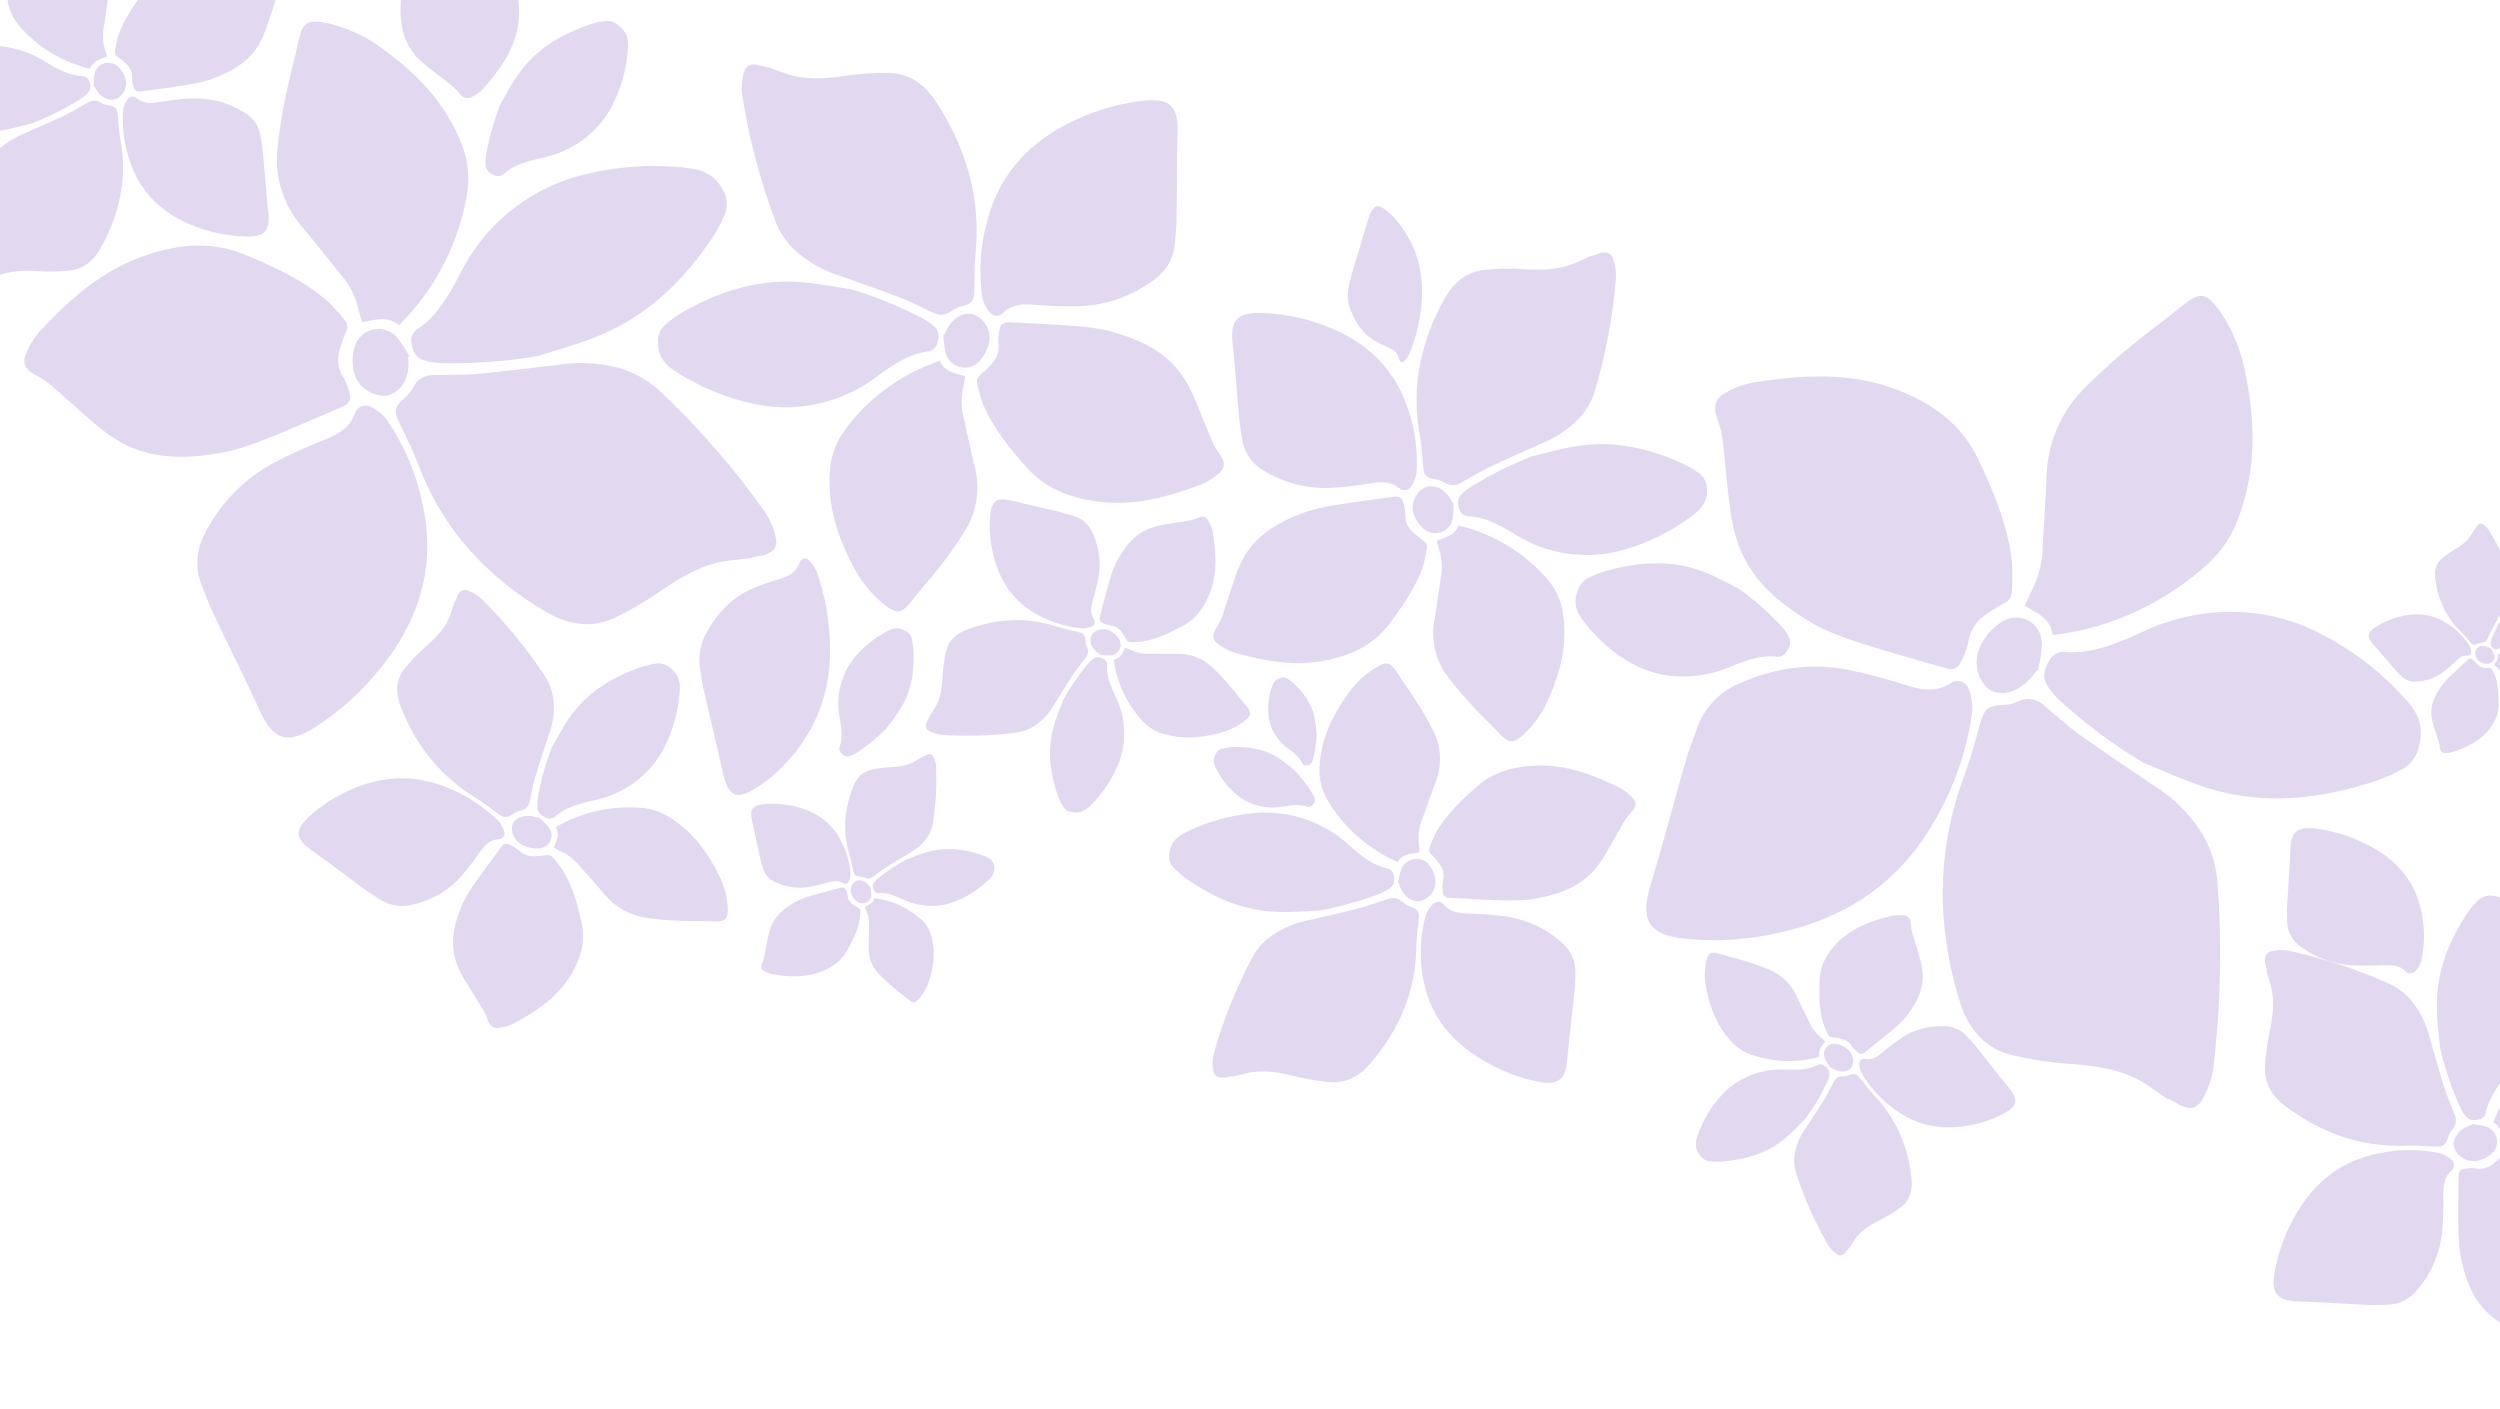 <svg width="834" height="470" viewBox="0 0 834 470" fill="none" xmlns="http://www.w3.org/2000/svg">
<path d="M250.787 186.182C248.19 186.464 245.585 186.7 242.998 187.026C234.955 188.016 228.226 191.915 221.624 196.332C216.263 200.121 210.588 203.446 204.663 206.273C196.909 209.784 189.181 208.32 181.929 204.017C162.242 192.349 147.541 176.468 139.446 154.772C137.618 149.882 135.175 145.234 132.95 140.495C131.372 137.095 131.783 135.593 134.663 133.054C135.942 132.02 137.008 130.746 137.798 129.304C138.362 128.03 139.296 126.954 140.479 126.216C141.662 125.478 143.038 125.112 144.431 125.164C149.414 124.975 154.446 125.154 159.402 124.709C168.47 123.87 177.525 122.726 186.57 121.655C192.944 120.687 199.446 120.999 205.698 122.571C210.784 123.84 215.487 126.32 219.407 129.799C232.945 142.397 245.112 156.39 255.704 171.546C257.126 173.821 258.146 176.323 258.72 178.943C259.597 182.389 258.321 184.182 254.936 185.141C253.547 185.419 252.135 185.7 250.746 185.978L250.787 186.182Z" fill="#C6B4E4" fill-opacity="0.5"/>
<path d="M141.055 168.558C145.788 190.736 138.855 209.514 124.299 226.05C118.63 232.585 112.028 238.248 104.706 242.858C95.836 248.367 91.087 246.759 86.793 237.345C81.703 226.196 76.157 215.256 70.912 204.162C69.525 201.244 68.479 198.139 67.242 195.144C66.139 192.325 65.679 189.295 65.896 186.275C66.112 183.256 67 180.322 68.495 177.688C73.664 167.574 81.859 159.32 91.94 154.077C97.423 151.25 103.051 148.713 108.8 146.477C113.169 144.635 117.023 142.469 118.551 137.431C118.762 136.979 119.062 136.575 119.432 136.241C119.803 135.907 120.237 135.652 120.708 135.489C121.179 135.327 121.679 135.261 122.176 135.295C122.673 135.329 123.159 135.463 123.603 135.689C125.76 136.693 127.645 138.2 129.098 140.083C134.954 148.677 139.02 158.361 141.055 168.558Z" fill="#C6B4E4" fill-opacity="0.5"/>
<path d="M76.39 150.559C63.386 153.154 52.027 153.551 41.277 148.099C37.941 146.292 34.816 144.122 31.958 141.628C26.846 137.37 21.998 132.776 16.945 128.459C15.209 127.063 13.332 125.852 11.345 124.844C8.682 123.363 7.376 121.328 8.548 118.302C9.606 115.57 11.118 113.035 13.02 110.807C23.328 99.686 34.442 89.753 49.365 84.905C60.22 81.39 70.786 80.465 81.623 84.929C91.431 88.984 100.993 93.347 109.109 100.318C111.221 102.343 113.189 104.512 114.999 106.811C115.471 107.341 115.767 108.005 115.844 108.711C115.921 109.417 115.776 110.129 115.429 110.748C114.519 112.864 113.758 115.04 113.153 117.261C112.755 118.753 112.687 120.313 112.954 121.833C113.22 123.354 113.815 124.798 114.696 126.065C115.841 128.085 116.582 130.308 116.879 132.611C117.047 133.453 115.821 135.023 114.873 135.378C105.576 139.458 96.264 143.469 86.853 147.217C83.424 148.508 79.932 149.623 76.39 150.559Z" fill="#C6B4E4" fill-opacity="0.5"/>
<path d="M133.099 108.469C129.202 105.199 125.107 106.75 120.844 107.459C120.353 106.131 119.948 104.773 119.63 103.394C118.612 98.811 116.411 94.575 113.247 91.106C108.91 85.748 104.696 80.293 100.235 75.03C97.235 71.42 95.013 67.231 93.706 62.723C92.399 58.216 92.036 53.487 92.64 48.833C93.262 42.865 94.221 36.937 95.514 31.077C96.642 25.575 98.212 20.149 99.345 14.669C100.852 7.269 102.401 6.25 109.823 7.845C116.703 9.548 123.142 12.692 128.714 17.069C139.563 25.033 148.543 34.554 153.687 47.277C156.201 53.118 156.881 59.585 155.635 65.822C152.88 80.915 145.85 94.901 135.377 106.121C134.68 106.899 133.946 107.613 133.099 108.469Z" fill="#C6B4E4" fill-opacity="0.5"/>
<path d="M179.32 118.796C168.721 120.588 157.976 121.377 147.229 121.153C146.306 121.108 145.387 121.015 144.474 120.874C139.455 120.171 137.789 118.705 137.145 113.698C137.129 113.016 137.27 112.339 137.557 111.719C137.844 111.1 138.269 110.555 138.801 110.126C145.812 105.508 149.724 98.645 153.421 91.423C157.346 83.466 162.915 76.433 169.761 70.787C176.607 65.141 184.574 61.012 193.135 58.672C204.73 55.565 216.803 54.649 228.734 55.971C233.893 56.432 238.46 58.077 241.049 63.217C241.796 64.388 242.264 65.716 242.416 67.097C242.568 68.478 242.402 69.876 241.928 71.182C240.807 73.948 239.426 76.601 237.802 79.106C228.079 93.636 215.931 105.503 199.404 112.161C192.958 114.868 185.994 116.636 179.32 118.796Z" fill="#C6B4E4" fill-opacity="0.5"/>
<path d="M136.136 119.197C136.245 119.744 136.354 120.29 136.276 120.85C136.482 126.749 133.155 131.554 128.514 132.031C125.821 132.097 123.204 131.13 121.202 129.329C119.2 127.528 117.964 125.029 117.748 122.346C117.479 120.237 117.64 118.096 118.221 116.051C118.569 114.592 119.31 113.257 120.362 112.187C121.414 111.118 122.738 110.356 124.191 109.983C125.645 109.611 127.172 109.641 128.609 110.072C130.046 110.503 131.338 111.317 132.346 112.428C133.959 114.422 135.365 116.576 136.541 118.856L136.136 119.197Z" fill="#C6B4E4" fill-opacity="0.5"/>
<path d="M723.311 366.777C720.972 365.166 718.659 363.506 716.294 361.942C708.959 357.056 700.532 355.747 691.822 354.998C684.599 354.572 677.464 353.503 670.496 351.8C661.518 349.404 656.272 342.525 653.535 333.417C646.094 308.706 645.885 283.767 655.433 258.315C657.581 252.576 659.045 246.614 660.757 240.726C661.999 236.514 663.457 235.451 667.713 235.223C669.533 235.208 671.357 234.821 673.081 234.084C674.495 233.337 676.063 233.035 677.584 233.217C679.104 233.4 680.507 234.058 681.61 235.106C685.838 238.517 689.831 242.296 694.227 245.456C702.29 251.216 710.569 256.689 718.786 262.222C724.736 265.929 729.836 270.885 733.789 276.802C737.014 281.607 739.021 287.232 739.64 293.198C741.344 314.329 740.883 335.738 738.263 357.067C737.732 360.148 736.701 363.145 735.217 365.929C733.366 369.678 730.982 370.383 727.49 368.818C726.144 368.07 724.776 367.31 723.43 366.563L723.311 366.777Z" fill="#C6B4E4" fill-opacity="0.5"/>
<path d="M646.464 271.942C633.8 295.414 614.105 307.422 589.831 311.923C580.307 313.76 570.667 314.139 561.223 313.048C549.839 311.656 547.144 306.787 550.646 295.181C554.789 281.433 558.402 267.547 562.377 253.738C563.416 250.1 564.875 246.538 566.095 242.938C567.294 239.594 569.177 236.522 571.608 233.945C574.038 231.369 576.955 229.352 580.145 228.044C591.931 222.606 604.809 221.029 616.988 223.531C623.593 224.915 630.101 226.664 636.485 228.773C641.442 230.247 646.218 231.058 651.231 227.597C651.741 227.34 652.288 227.189 652.841 227.154C653.393 227.118 653.94 227.199 654.448 227.391C654.956 227.582 655.414 227.882 655.797 228.27C656.179 228.659 656.477 229.129 656.673 229.653C657.693 232.112 658.114 234.83 657.901 237.579C656.292 249.566 652.403 261.252 646.464 271.942Z" fill="#C6B4E4" fill-opacity="0.5"/>
<path d="M606.867 209.174C594.266 202.174 584.655 194.368 579.906 181.707C578.518 177.674 577.574 173.463 577.091 169.152C576.075 161.624 575.526 153.982 574.603 146.443C574.221 143.932 573.586 141.486 572.708 139.146C571.628 135.892 572.075 133.111 575.294 131.215C578.2 129.503 581.331 128.297 584.554 127.647C601.304 124.994 617.829 123.995 633.683 130.336C645.208 134.958 654.564 141.717 660.121 153.547C665.14 164.266 669.726 175.088 671.181 187.231C671.404 190.581 671.399 193.959 671.168 197.34C671.16 198.159 670.907 198.973 670.444 199.667C669.981 200.361 669.33 200.901 668.583 201.213C666.259 202.472 664.012 203.895 661.858 205.47C660.419 206.534 659.199 207.897 658.284 209.464C657.368 211.031 656.778 212.765 656.556 214.546C655.987 217.197 654.937 219.741 653.462 222.038C652.972 222.921 650.795 223.461 649.753 223.1C639.084 220.109 628.455 217.045 617.941 213.671C614.166 212.374 610.47 210.873 606.867 209.174Z" fill="#C6B4E4" fill-opacity="0.5"/>
<path d="M684.77 211.851C684.014 206.091 679.498 204.551 675.473 202.127C676.061 200.573 676.742 199.053 677.51 197.576C680.094 192.698 681.45 187.283 681.443 181.869C681.883 173.902 682.496 165.937 682.765 157.968C682.998 152.544 684.301 147.155 686.592 142.137C688.883 137.119 692.113 132.579 696.08 128.801C701.043 123.848 706.252 119.173 711.684 114.8C716.714 110.632 722.049 106.851 727.066 102.706C733.823 97.093 735.854 97.284 740.751 104.064C745.123 110.55 748.058 118.023 749.362 125.99C752.318 140.995 752.58 156.066 747.306 171.278C745.01 178.371 740.743 184.712 735.068 189.459C721.55 201.137 705.349 208.74 688.391 211.364C687.238 211.567 686.104 211.686 684.77 211.851Z" fill="#C6B4E4" fill-opacity="0.5"/>
<path d="M714.974 254.427C704.945 248.429 695.545 241.419 686.898 233.491C686.174 232.787 685.49 232.042 684.846 231.258C681.255 227.015 680.982 224.49 684.19 219.496C684.685 218.867 685.306 218.356 686.003 218.002C686.701 217.647 687.457 217.46 688.212 217.453C697.408 218.315 705.735 214.917 714.156 211.039C723.31 206.66 733.125 204.299 742.952 204.111C752.778 203.924 762.392 205.914 771.159 209.951C782.986 215.475 793.571 223.325 802.369 233.097C806.256 237.224 808.775 241.995 807.063 248.507C806.801 250.104 806.194 251.642 805.289 253.001C804.384 254.361 803.204 255.505 801.841 256.347C798.859 258.045 795.746 259.452 792.546 260.551C773.732 266.711 754.916 268.716 736.395 262.861C729.089 260.676 722.058 257.27 714.974 254.427Z" fill="#C6B4E4" fill-opacity="0.5"/>
<path d="M679.259 223.745C678.941 224.318 678.623 224.89 678.142 225.341C673.91 230.827 667.596 232.784 663.434 229.879C661.176 228.003 659.752 225.247 659.454 222.178C659.156 219.11 660.006 215.96 661.831 213.376C663.183 211.274 664.913 209.452 666.915 208.019C668.289 206.95 669.892 206.274 671.553 206.062C673.213 205.851 674.868 206.113 676.338 206.821C677.807 207.528 679.037 208.654 679.894 210.077C680.752 211.499 681.203 213.165 681.202 214.894C681.037 217.859 680.583 220.819 679.847 223.728L679.259 223.745Z" fill="#C6B4E4" fill-opacity="0.5"/>
<path d="M256.288 22.38C258.262 23.102 260.225 23.861 262.209 24.547C268.365 26.699 274.61 26.284 280.948 25.449C286.167 24.626 291.447 24.249 296.73 24.322C303.576 24.551 308.63 28.361 312.33 34.051C322.377 49.486 327.325 66.185 325.434 84.725C325.011 88.905 325.117 93.129 325.033 97.342C324.96 100.358 324.129 101.296 321.146 102.101C319.854 102.391 318.631 102.93 317.547 103.689C316.686 104.408 315.629 104.851 314.512 104.962C313.396 105.073 312.272 104.847 311.285 104.313C307.622 102.674 304.055 100.751 300.321 99.306C293.478 96.68 286.537 94.278 279.628 91.828C274.684 90.254 270.103 87.712 266.153 84.349C262.935 81.621 260.425 78.155 258.837 74.248C253.558 60.333 249.765 45.9 247.523 31.189C247.308 29.041 247.464 26.872 247.984 24.777C248.579 21.978 250.139 21.139 252.923 21.653C254.024 21.948 255.143 22.248 256.244 22.543L256.288 22.38Z" fill="#C6B4E4" fill-opacity="0.5"/>
<path d="M329.19 74.201C333.678 56.512 345.373 45.433 361.77 38.688C368.189 35.994 374.971 34.26 381.898 33.543C390.262 32.729 393.115 35.582 392.859 43.905C392.558 53.764 392.661 63.634 392.492 73.508C392.453 76.109 392.101 78.722 391.927 81.324C391.718 83.751 390.97 86.101 389.737 88.203C388.505 90.305 386.818 92.105 384.801 93.473C377.467 98.929 368.612 101.964 359.469 102.154C354.505 102.24 349.54 102.065 344.595 101.63C340.786 101.402 337.233 101.591 334.335 104.682C334.022 104.933 333.661 105.118 333.275 105.227C332.889 105.336 332.485 105.365 332.087 105.315C331.689 105.264 331.305 105.134 330.958 104.932C330.612 104.73 330.309 104.46 330.069 104.138C328.87 102.645 328.047 100.886 327.67 99.01C326.507 90.722 327.024 82.285 329.19 74.201Z" fill="#C6B4E4" fill-opacity="0.5"/>
<path d="M369.43 110.238C379.738 113 388.076 116.762 393.89 124.527C395.653 127.019 397.134 129.699 398.308 132.517C400.479 137.411 402.34 142.454 404.448 147.37C405.203 148.996 406.125 150.539 407.2 151.974C408.594 153.992 408.811 155.926 406.887 157.692C405.15 159.286 403.156 160.576 400.989 161.506C389.587 165.857 378.028 169.064 365.533 167.243C356.447 165.911 348.493 162.813 342.264 155.73C336.632 149.309 331.288 142.753 327.916 134.83C327.113 132.616 326.466 130.35 325.98 128.046C325.828 127.495 325.851 126.911 326.047 126.374C326.243 125.837 326.601 125.375 327.072 125.051C328.483 123.85 329.807 122.55 331.036 121.163C331.855 120.229 332.46 119.127 332.809 117.935C333.158 116.743 333.244 115.489 333.06 114.261C332.954 112.395 333.211 110.527 333.818 108.759C333.997 108.092 335.441 107.396 336.251 107.478C344.414 107.847 352.562 108.271 360.689 108.921C363.623 109.211 366.541 109.651 369.43 110.238Z" fill="#C6B4E4" fill-opacity="0.5"/>
<path d="M313.514 120.396C315.16 124.144 318.668 124.485 321.997 125.493C321.878 126.626 321.686 127.75 321.424 128.858C320.525 132.528 320.604 136.369 321.65 139.999C322.87 145.412 323.967 150.849 325.31 156.237C326.188 159.911 326.299 163.726 325.636 167.444C324.972 171.162 323.549 174.704 321.455 177.847C318.879 181.932 316.074 185.867 313.053 189.634C310.278 193.203 307.211 196.558 304.441 200.109C300.716 204.912 299.235 205.095 294.448 201.298C290.091 197.618 286.565 193.055 284.104 187.911C279.114 178.298 276.027 168.227 276.85 157.213C277.117 152.102 278.932 147.194 282.053 143.138C289.42 133.229 299.478 125.642 311.033 121.278C311.813 120.966 312.597 120.711 313.514 120.396Z" fill="#C6B4E4" fill-opacity="0.5"/>
<path d="M283.841 96.475C292.128 98.96 300.162 102.22 307.837 106.212C308.487 106.573 309.118 106.967 309.726 107.395C313.097 109.69 313.777 111.342 312.457 115.184C312.225 115.682 311.883 116.121 311.455 116.465C311.027 116.81 310.526 117.052 309.989 117.172C303.284 118.005 298.016 121.563 292.774 125.457C287.107 129.8 280.581 132.89 273.629 134.524C266.677 136.158 259.457 136.299 252.446 134.936C242.972 133.046 233.934 129.404 225.796 124.198C222.237 122.027 219.528 119.212 219.492 114.581C219.371 113.469 219.506 112.345 219.888 111.294C220.271 110.243 220.889 109.294 221.696 108.52C223.491 106.923 225.433 105.501 227.497 104.273C239.691 97.253 252.687 93.02 266.985 94.105C272.601 94.45 278.256 95.656 283.841 96.475Z" fill="#C6B4E4" fill-opacity="0.5"/>
<path d="M315.147 111.575C315.263 111.142 315.379 110.709 315.634 110.332C317.588 106.002 321.701 103.72 325.22 105.031C327.187 105.943 328.73 107.573 329.533 109.586C330.336 111.599 330.337 113.842 329.537 115.856C328.979 117.473 328.1 118.961 326.952 120.23C326.181 121.158 325.171 121.858 324.03 122.254C322.89 122.651 321.663 122.729 320.482 122.48C319.3 122.231 318.209 121.664 317.326 120.842C316.442 120.019 315.8 118.97 315.469 117.81C315.015 115.796 314.769 113.74 314.732 111.676L315.147 111.575Z" fill="#C6B4E4" fill-opacity="0.5"/>
<path d="M616.843 416.481C617.465 415.515 618.069 414.534 618.708 413.582C620.683 410.614 623.627 408.814 626.765 407.18C629.398 405.898 631.897 404.389 634.235 402.669C637.214 400.377 638.096 396.988 637.691 393.157C636.598 382.759 632.766 373.4 625.207 365.366C623.504 363.555 622.022 361.552 620.46 359.617C619.335 358.235 618.623 358.064 616.997 358.64C616.314 358.918 615.572 359.057 614.812 359.049C614.166 358.989 613.533 359.12 612.993 359.425C612.453 359.729 612.032 360.194 611.784 360.757C610.739 362.69 609.839 364.724 608.692 366.589C606.581 369.997 604.345 373.331 602.141 376.678C600.499 378.989 599.37 381.635 598.82 384.463C598.368 386.761 598.5 389.177 599.204 391.504C601.88 399.671 605.409 407.606 609.732 415.175C610.414 416.244 611.269 417.205 612.26 418.015C613.54 419.129 614.542 419.022 615.601 417.894C615.987 417.405 616.379 416.908 616.765 416.419L616.843 416.481Z" fill="#C6B4E4" fill-opacity="0.5"/>
<path d="M630.695 369.07C639.108 375.879 648.352 377.307 658.13 375.216C661.978 374.423 665.64 373.066 668.999 371.189C673.035 368.899 673.279 366.659 670.151 362.863C666.447 358.366 662.919 353.735 659.268 349.189C658.309 347.99 657.206 346.885 656.186 345.728C655.213 344.664 654.028 343.808 652.715 343.222C651.403 342.637 649.997 342.336 648.599 342.343C643.342 342.142 638.281 343.554 634.122 346.384C631.87 347.928 629.712 349.594 627.656 351.375C626.035 352.697 624.377 353.743 621.961 353.228C621.73 353.211 621.502 353.24 621.29 353.313C621.077 353.385 620.886 353.5 620.726 353.651C620.566 353.802 620.442 353.985 620.36 354.19C620.278 354.395 620.24 354.617 620.249 354.843C620.253 355.921 620.522 357.003 621.033 357.998C623.513 362.23 626.799 365.996 630.695 369.07Z" fill="#C6B4E4" fill-opacity="0.5"/>
<path d="M635.651 339.437C639.263 334.86 641.632 330.446 641.422 324.973C641.308 323.249 641.001 321.528 640.505 319.84C639.705 316.867 638.711 313.924 637.875 310.961C637.624 309.963 637.478 308.95 637.439 307.938C637.332 306.553 636.729 305.583 635.229 305.374C633.874 305.186 632.515 305.221 631.209 305.48C624.532 307.092 618.199 309.287 613.268 314.123C609.685 317.644 607.248 321.626 607.026 326.914C606.831 331.703 606.814 336.463 608.174 341.23C608.616 342.518 609.147 343.78 609.764 345.009C609.895 345.314 610.117 345.579 610.399 345.766C610.681 345.954 611.009 346.055 611.337 346.055C612.403 346.165 613.466 346.347 614.518 346.601C615.222 346.775 615.892 347.096 616.48 347.539C617.068 347.983 617.56 348.54 617.922 349.171C618.551 350.074 619.342 350.862 620.253 351.492C620.575 351.746 621.473 351.609 621.806 351.313C625.325 348.535 628.817 345.737 632.218 342.84C633.425 341.768 634.571 340.632 635.651 339.437Z" fill="#C6B4E4" fill-opacity="0.5"/>
<path d="M606.959 352.553C606.339 350.281 607.785 349.003 608.909 347.471C608.446 346.981 607.953 346.519 607.434 346.086C605.704 344.663 604.348 342.849 603.502 340.823C602.088 337.912 600.61 335.029 599.26 332.091C598.323 330.099 596.991 328.286 595.348 326.766C593.705 325.245 591.786 324.05 589.711 323.254C587.079 322.173 584.399 321.235 581.684 320.444C579.15 319.667 576.563 319.083 574.038 318.313C570.633 317.264 569.904 317.651 569.136 320.948C568.519 324.053 568.594 327.305 569.356 330.487C570.604 336.558 572.869 342.234 577.225 347.103C579.195 349.399 581.784 351.106 584.649 351.999C591.533 354.265 598.78 354.589 605.529 352.934C605.992 352.83 606.435 352.698 606.959 352.553Z" fill="#C6B4E4" fill-opacity="0.5"/>
<path d="M602.343 373.166C605.151 369.363 607.565 365.28 609.554 360.971C609.714 360.595 609.853 360.21 609.97 359.817C610.647 357.672 610.354 356.685 608.372 355.316C608.088 355.158 607.776 355.063 607.46 355.039C607.143 355.015 606.831 355.063 606.548 355.178C603.246 356.93 599.601 356.954 595.846 356.813C591.738 356.598 587.699 357.241 583.997 358.699C580.295 360.157 577.014 362.396 574.371 365.269C570.816 369.173 568.091 373.754 566.335 378.777C565.529 380.924 565.336 383.1 566.996 385.269C567.345 385.826 567.813 386.307 568.364 386.674C568.916 387.042 569.536 387.287 570.177 387.389C571.558 387.56 572.942 387.603 574.31 387.516C582.308 386.895 589.655 384.719 595.659 379.65C598.047 377.697 600.141 375.33 602.343 373.166Z" fill="#C6B4E4" fill-opacity="0.5"/>
<path d="M610.876 356.139C611.085 356.304 611.294 356.469 611.544 356.563C613.986 357.956 616.653 357.706 617.753 355.973C618.302 354.92 618.403 353.668 618.033 352.474C617.663 351.28 616.852 350.235 615.765 349.552C614.93 348.977 613.998 348.564 613.025 348.339C612.343 348.153 611.638 348.149 610.984 348.329C610.331 348.508 609.753 348.863 609.315 349.356C608.876 349.849 608.593 350.461 608.496 351.127C608.399 351.792 608.491 352.485 608.763 353.132C609.289 354.215 609.923 355.251 610.654 356.224L610.876 356.139Z" fill="#C6B4E4" fill-opacity="0.5"/>
<path d="M756.034 323.733C756.514 325.349 757.024 326.959 757.475 328.581C758.892 333.617 758.249 338.596 757.266 343.629C756.348 347.767 755.784 351.975 755.579 356.208C755.422 361.701 758.222 365.937 762.594 369.181C774.452 377.992 787.575 382.784 802.513 382.191C805.88 382.06 809.257 382.355 812.634 382.497C815.052 382.588 815.844 381.969 816.637 379.621C816.933 378.601 817.426 377.649 818.088 376.819C818.705 376.165 819.113 375.34 819.257 374.452C819.402 373.564 819.276 372.653 818.898 371.836C817.768 368.822 816.406 365.871 815.434 362.809C813.671 357.201 812.094 351.524 810.475 345.871C809.461 341.834 807.653 338.04 805.158 334.711C803.133 331.999 800.483 329.817 797.434 328.351C786.556 323.433 775.189 319.68 763.522 317.154C761.813 316.875 760.069 316.892 758.366 317.204C756.095 317.541 755.346 318.748 755.619 321.003C755.8 321.899 755.985 322.81 756.166 323.707L756.034 323.733Z" fill="#C6B4E4" fill-opacity="0.5"/>
<path d="M793.898 384.674C779.513 387.388 770.062 396.201 763.847 408.993C761.371 413.999 759.645 419.343 758.727 424.852C757.66 431.508 759.802 433.935 766.479 434.143C774.387 434.392 782.284 434.965 790.198 435.32C792.282 435.418 794.391 435.266 796.483 435.256C798.437 435.209 800.356 434.727 802.099 433.845C803.843 432.962 805.368 431.702 806.564 430.155C811.297 424.554 814.166 417.615 814.773 410.305C815.088 406.335 815.195 402.351 815.093 398.37C815.1 395.31 815.427 392.475 818.046 390.308C818.262 390.069 818.428 389.79 818.535 389.486C818.641 389.183 818.685 388.86 818.664 388.539C818.643 388.218 818.558 387.904 818.413 387.617C818.269 387.329 818.068 387.074 817.823 386.865C816.687 385.831 815.319 385.085 813.836 384.69C807.258 383.347 800.478 383.342 793.898 384.674Z" fill="#C6B4E4" fill-opacity="0.5"/>
<path d="M820.752 418.684C822.451 427.074 825.048 433.936 830.976 438.976C832.884 440.512 834.956 441.831 837.154 442.911C840.964 444.892 844.909 446.633 848.74 448.564C850.004 449.25 851.194 450.065 852.29 450.997C853.836 452.213 855.373 452.483 856.883 451.03C858.246 449.719 859.377 448.186 860.23 446.498C864.28 437.586 867.422 428.49 866.585 418.396C865.97 411.056 863.885 404.534 858.523 399.195C853.662 394.367 848.679 389.762 842.503 386.669C840.771 385.916 838.988 385.285 837.168 384.782C836.735 384.632 836.266 384.622 835.826 384.752C835.387 384.882 834.999 385.146 834.716 385.508C833.684 386.577 832.578 387.573 831.407 388.488C830.618 389.096 829.706 389.526 828.734 389.747C827.762 389.967 826.754 389.973 825.78 389.765C824.291 389.587 822.783 389.701 821.338 390.098C820.794 390.208 820.165 391.33 820.191 391.983C820.081 398.536 820.015 405.081 820.132 411.62C820.218 413.983 820.425 416.341 820.752 418.684Z" fill="#C6B4E4" fill-opacity="0.5"/>
<path d="M831.659 374.417C834.578 375.922 834.676 378.747 835.318 381.462C836.231 381.423 837.14 381.326 838.041 381.171C841.023 380.634 844.094 380.888 846.949 381.906C851.222 383.152 855.521 384.3 859.767 385.643C862.665 386.529 865.714 386.807 868.724 386.46C871.734 386.114 874.64 385.151 877.26 383.63C880.659 381.771 883.949 379.721 887.115 377.489C890.11 375.445 892.949 373.156 895.929 371.115C899.959 368.372 900.18 367.195 897.378 363.173C894.648 359.502 891.17 356.452 887.174 354.227C879.725 349.754 871.816 346.782 862.957 346.894C858.852 346.854 854.832 348.062 851.429 350.36C843.13 355.765 836.556 363.441 832.489 372.475C832.199 373.084 831.957 373.699 831.659 374.417Z" fill="#C6B4E4" fill-opacity="0.5"/>
<path d="M813.982 349.475C815.559 356.233 817.77 362.828 820.584 369.171C820.841 369.709 821.126 370.234 821.438 370.742C823.108 373.555 824.397 374.181 827.538 373.315C827.949 373.155 828.317 372.902 828.614 372.576C828.911 372.251 829.13 371.862 829.253 371.438C830.253 366.112 833.363 362.071 836.741 358.067C840.5 353.746 843.298 348.675 844.952 343.19C846.605 337.705 847.076 331.932 846.334 326.251C845.291 318.572 842.825 311.155 839.062 304.381C837.5 301.424 835.381 299.115 831.675 298.856C830.791 298.703 829.884 298.756 829.023 299.01C828.163 299.264 827.373 299.712 826.713 300.32C825.345 301.677 824.11 303.161 823.025 304.753C816.798 314.167 812.763 324.361 812.922 335.862C812.918 340.375 813.603 344.963 813.982 349.475Z" fill="#C6B4E4" fill-opacity="0.5"/>
<path d="M824.516 375.292C824.164 375.363 823.811 375.435 823.497 375.62C819.933 376.969 817.902 380.149 818.776 383.032C819.409 384.652 820.637 385.968 822.209 386.711C823.781 387.453 825.577 387.566 827.229 387.025C828.551 386.659 829.786 386.03 830.859 385.174C831.64 384.602 832.251 383.828 832.625 382.935C832.999 382.042 833.122 381.063 832.982 380.105C832.841 379.147 832.442 378.245 831.827 377.497C831.212 376.749 830.405 376.183 829.492 375.86C827.902 375.396 826.269 375.097 824.618 374.965L824.516 375.292Z" fill="#C6B4E4" fill-opacity="0.5"/>
<path d="M307.716 252.432C306.93 252.916 306.152 253.415 305.359 253.884C302.899 255.351 300.175 255.721 297.375 255.918C295.057 256.022 292.753 256.323 290.486 256.818C287.56 257.518 285.72 259.601 284.628 262.374C281.66 269.897 280.997 277.517 283.438 285.328C283.987 287.089 284.313 288.916 284.718 290.721C285.015 292.013 285.455 292.343 286.809 292.428C287.39 292.439 287.964 292.564 288.497 292.795C288.93 293.028 289.424 293.126 289.914 293.076C290.404 293.026 290.868 292.83 291.246 292.513C292.678 291.487 294.044 290.346 295.524 289.397C298.237 287.666 301.013 286.023 303.77 284.362C305.76 283.251 307.507 281.755 308.912 279.962C310.057 278.505 310.833 276.794 311.173 274.973C312.223 268.523 312.587 261.979 312.261 255.453C312.164 254.51 311.907 253.59 311.499 252.734C310.998 251.582 310.253 251.358 309.1 251.824C308.652 252.047 308.197 252.275 307.749 252.498L307.716 252.432Z" fill="#C6B4E4" fill-opacity="0.5"/>
<path d="M280.897 281.13C277.413 273.913 271.408 270.173 263.761 268.71C260.762 268.114 257.692 267.964 254.649 268.263C250.979 268.647 250.001 270.126 250.842 273.684C251.837 277.9 252.66 282.156 253.599 286.389C253.844 287.505 254.225 288.598 254.529 289.702C254.832 290.728 255.36 291.674 256.075 292.47C256.79 293.266 257.673 293.893 258.661 294.304C262.296 296.008 266.372 296.536 270.323 295.815C272.466 295.417 274.587 294.905 276.677 294.284C278.295 293.852 279.841 293.621 281.359 294.696C281.516 294.777 281.687 294.825 281.863 294.838C282.039 294.851 282.215 294.828 282.382 294.771C282.549 294.714 282.702 294.625 282.834 294.507C282.965 294.39 283.072 294.247 283.147 294.088C283.532 293.34 283.731 292.511 283.729 291.671C283.501 288.002 282.538 284.418 280.897 281.13Z" fill="#C6B4E4" fill-opacity="0.5"/>
<path d="M266.75 300.166C262.557 302.259 259.3 304.61 257.48 308.461C256.94 309.688 256.538 310.972 256.28 312.287C255.776 314.583 255.418 316.917 254.943 319.217C254.76 319.983 254.499 320.727 254.163 321.439C253.74 322.43 253.816 323.281 254.799 323.872C255.687 324.406 256.658 324.785 257.672 324.995C262.96 325.867 268.215 326.231 273.431 324.351C277.223 322.98 280.374 320.949 282.432 317.354C284.292 314.097 286.015 310.807 286.771 307.102C286.922 306.079 287.001 305.047 287.008 304.013C287.025 303.763 286.964 303.513 286.833 303.3C286.701 303.086 286.506 302.918 286.275 302.821C285.563 302.427 284.879 301.985 284.228 301.496C283.794 301.165 283.437 300.745 283.182 300.262C282.927 299.78 282.78 299.248 282.752 298.703C282.633 297.891 282.359 297.11 281.942 296.403C281.807 296.132 281.124 295.959 280.783 296.065C277.303 296.941 273.834 297.839 270.395 298.832C269.158 299.214 267.941 299.66 266.75 300.166Z" fill="#C6B4E4" fill-opacity="0.5"/>
<path d="M291.701 299.627C291.321 301.384 289.842 301.838 288.498 302.564C288.649 303.041 288.83 303.508 289.04 303.962C289.749 305.462 290.052 307.121 289.921 308.775C289.871 311.211 289.876 313.647 289.772 316.083C289.716 317.741 290.004 319.392 290.615 320.934C291.227 322.475 292.151 323.874 293.328 325.043C294.795 326.574 296.347 328.021 297.978 329.377C299.485 330.669 301.099 331.843 302.602 333.128C304.627 334.867 305.28 334.816 307.007 332.762C308.558 330.796 309.675 328.523 310.282 326.094C311.585 321.519 312.029 316.915 310.708 312.249C310.144 310.073 308.933 308.12 307.233 306.649C303.194 303.033 298.2 300.651 292.846 299.788C292.482 299.722 292.123 299.682 291.701 299.627Z" fill="#C6B4E4" fill-opacity="0.5"/>
<path d="M302.367 286.73C299.02 288.526 295.849 290.634 292.898 293.026C292.65 293.238 292.413 293.463 292.189 293.7C290.94 294.984 290.792 295.754 291.698 297.292C291.841 297.486 292.027 297.644 292.241 297.755C292.456 297.866 292.693 297.926 292.934 297.93C295.892 297.7 298.471 298.769 301.068 299.984C303.888 301.355 306.967 302.112 310.102 302.204C313.236 302.297 316.355 301.723 319.252 300.521C323.163 298.876 326.732 296.516 329.776 293.562C331.117 292.315 332.035 290.866 331.644 288.87C331.599 288.381 331.442 287.909 331.185 287.491C330.928 287.072 330.579 286.718 330.164 286.456C329.251 285.927 328.291 285.485 327.295 285.138C321.432 283.188 315.469 282.508 309.412 284.23C307.026 284.871 304.698 285.887 302.367 286.73Z" fill="#C6B4E4" fill-opacity="0.5"/>
<path d="M290.22 295.977C290.132 295.801 290.044 295.625 289.901 295.486C288.68 293.794 286.71 293.174 285.311 294.046C284.545 294.611 284.024 295.448 283.855 296.385C283.687 297.321 283.883 298.287 284.404 299.083C284.786 299.73 285.295 300.293 285.9 300.738C286.314 301.069 286.81 301.282 287.335 301.352C287.86 301.423 288.395 301.349 288.882 301.138C289.368 300.927 289.788 300.588 290.096 300.156C290.404 299.724 290.588 299.217 290.629 298.689C290.647 297.782 290.573 296.876 290.407 295.985L290.22 295.977Z" fill="#C6B4E4" fill-opacity="0.5"/>
<path d="M825.601 176.358C825.211 177.034 824.832 177.719 824.431 178.387C823.19 180.467 821.296 181.825 819.272 183.082C817.573 184.078 815.966 185.218 814.467 186.489C812.558 188.175 812.038 190.476 812.367 193.001C813.257 199.853 815.918 205.865 820.993 210.793C822.137 211.905 823.139 213.155 824.193 214.356C824.951 215.214 825.419 215.289 826.472 214.816C826.914 214.595 827.396 214.462 827.893 214.425C828.316 214.43 828.728 214.308 829.076 214.076C829.423 213.844 829.691 213.513 829.843 213.125C830.494 211.783 831.048 210.381 831.766 209.079C833.088 206.699 834.494 204.36 835.878 202.015C836.912 200.389 837.606 198.568 837.918 196.659C838.174 195.106 838.048 193.508 837.549 191.999C835.662 186.716 833.223 181.634 830.27 176.838C829.806 176.164 829.232 175.572 828.57 175.088C827.715 174.417 827.062 174.543 826.389 175.351C826.145 175.697 825.897 176.048 825.653 176.394L825.601 176.358Z" fill="#C6B4E4" fill-opacity="0.5"/>
<path d="M817.343 208.634C811.731 204.567 805.665 204.122 799.31 206.046C796.809 206.784 794.438 207.885 792.275 209.316C789.675 211.059 789.553 212.561 791.662 214.914C794.158 217.701 796.541 220.587 799.004 223.41C799.65 224.155 800.39 224.829 801.076 225.542C801.73 226.197 802.519 226.701 803.386 227.019C804.254 227.337 805.178 227.46 806.091 227.379C809.531 227.226 812.814 226.01 815.485 223.903C816.931 222.753 818.313 221.528 819.627 220.231C820.664 219.264 821.73 218.479 823.318 218.689C823.469 218.687 823.618 218.656 823.755 218.596C823.893 218.536 824.016 218.449 824.118 218.34C824.22 218.231 824.298 218.103 824.348 217.962C824.398 217.822 824.419 217.672 824.409 217.522C824.388 216.805 824.195 216.101 823.844 215.467C822.152 212.789 819.941 210.465 817.343 208.634Z" fill="#C6B4E4" fill-opacity="0.5"/>
<path d="M814.604 228.598C812.321 231.838 810.847 234.901 811.076 238.528C811.18 239.667 811.409 240.795 811.762 241.89C812.335 243.822 813.033 245.725 813.63 247.649C813.811 248.299 813.923 248.964 813.966 249.635C814.059 250.55 814.469 251.162 815.453 251.218C816.341 251.27 817.229 251.172 818.079 250.929C822.415 249.493 826.517 247.688 829.658 244.204C831.941 241.668 833.467 238.888 833.523 235.36C833.57 232.166 833.501 229.001 832.532 225.906C832.222 225.074 831.853 224.264 831.43 223.481C831.339 223.285 831.189 223.121 831.002 223.012C830.814 222.903 830.598 222.854 830.384 222.871C829.685 222.857 828.988 222.793 828.296 222.682C827.832 222.604 827.389 222.428 826.998 222.165C826.606 221.902 826.275 221.559 826.028 221.159C825.602 220.593 825.071 220.112 824.465 219.744C824.251 219.592 823.666 219.732 823.453 219.948C821.201 221.986 818.965 224.037 816.791 226.148C816.02 226.926 815.29 227.744 814.604 228.598Z" fill="#C6B4E4" fill-opacity="0.5"/>
<path d="M833.137 218.313C833.581 219.789 832.657 220.718 831.948 221.798C832.259 222.098 832.589 222.379 832.935 222.638C834.09 223.489 835.007 224.622 835.594 225.922C836.566 227.78 837.581 229.616 838.512 231.495C839.158 232.768 840.059 233.901 841.159 234.822C842.258 235.743 843.532 236.433 844.902 236.849C846.64 237.424 848.407 237.901 850.195 238.279C851.864 238.657 853.564 238.904 855.228 239.278C857.471 239.789 857.941 239.492 858.387 237.259C858.738 235.161 858.635 233.003 858.083 230.93C857.166 226.962 855.59 223.312 852.661 220.313C851.335 218.895 849.614 217.901 847.727 217.463C843.19 216.333 838.448 216.513 834.065 217.982C833.764 218.076 833.477 218.188 833.137 218.313Z" fill="#C6B4E4" fill-opacity="0.5"/>
<path d="M835.807 204.357C834.036 207.038 832.526 209.884 831.299 212.857C831.201 213.116 831.116 213.379 831.046 213.647C830.64 215.11 830.848 215.75 832.167 216.552C832.355 216.641 832.56 216.687 832.767 216.686C832.974 216.685 833.178 216.636 833.361 216.544C835.489 215.199 837.871 214.985 840.328 214.873C843.016 214.792 845.645 214.144 848.04 212.973C850.435 211.802 852.541 210.134 854.221 208.08C856.478 205.291 858.182 202.096 859.245 198.662C859.736 197.19 859.826 195.733 858.704 194.382C858.467 194.031 858.153 193.737 857.787 193.523C857.42 193.308 857.01 193.18 856.59 193.146C855.684 193.108 854.779 193.155 853.886 193.287C848.67 194.137 843.905 195.984 840.066 199.682C838.538 201.11 837.21 202.798 835.807 204.357Z" fill="#C6B4E4" fill-opacity="0.5"/>
<path d="M830.509 216.144C830.37 216.046 830.231 215.948 830.066 215.899C828.446 215.106 826.708 215.417 826.018 216.63C825.677 217.359 825.632 218.197 825.894 218.971C826.155 219.744 826.703 220.395 827.425 220.79C827.981 221.127 828.597 221.35 829.236 221.446C829.685 221.533 830.146 221.497 830.57 221.342C830.994 221.187 831.366 220.919 831.644 220.568C831.922 220.216 832.097 219.794 832.149 219.346C832.202 218.898 832.13 218.443 831.941 218.028C831.579 217.336 831.147 216.682 830.653 216.075L830.509 216.144Z" fill="#C6B4E4" fill-opacity="0.5"/>
<path d="M151.657 200.66C151.215 202.045 150.799 203.442 150.331 204.817C148.891 209.095 145.861 212.251 142.535 215.266C139.715 217.687 137.137 220.344 134.83 223.206C131.921 226.978 131.973 231.42 133.765 235.991C138.619 248.398 146.507 258.648 158.551 266.073C161.265 267.748 163.77 269.728 166.353 271.6C168.208 272.934 169.145 272.915 170.959 271.684C171.709 271.124 172.579 270.714 173.521 270.479C174.338 270.344 175.076 269.98 175.64 269.432C176.204 268.885 176.568 268.18 176.684 267.408C177.324 264.7 177.751 261.914 178.539 259.256C179.998 254.396 181.637 249.584 183.231 244.768C184.481 241.404 184.984 237.793 184.711 234.147C184.494 231.181 183.517 228.259 181.863 225.63C175.805 216.47 168.772 207.87 160.881 199.973C159.679 198.881 158.299 197.977 156.802 197.302C154.845 196.347 153.644 196.8 152.716 198.526C152.404 199.25 152.087 199.986 151.775 200.71L151.657 200.66Z" fill="#C6B4E4" fill-opacity="0.5"/>
<path d="M150.52 263.297C137.834 257.651 125.934 258.873 114.56 264.587C110.075 266.799 106.009 269.643 102.492 273.027C98.278 277.137 98.731 279.964 103.875 283.614C109.966 287.94 115.884 292.487 121.926 296.891C123.514 298.053 125.249 299.054 126.9 300.145C128.459 301.138 130.212 301.806 132.031 302.103C133.849 302.399 135.688 302.315 137.412 301.857C143.973 300.411 149.748 297.049 153.933 292.238C156.194 289.618 158.299 286.879 160.237 284.032C161.795 281.888 163.49 280.071 166.648 279.925C166.939 279.871 167.211 279.763 167.449 279.605C167.686 279.448 167.884 279.245 168.031 279.009C168.177 278.772 168.269 278.507 168.302 278.23C168.334 277.952 168.306 277.667 168.218 277.392C167.85 276.071 167.153 274.83 166.187 273.773C161.697 269.378 156.369 265.816 150.52 263.297Z" fill="#C6B4E4" fill-opacity="0.5"/>
<path d="M154.378 301.253C151.459 308.032 150.021 314.21 152.125 320.859C152.846 322.937 153.806 324.951 154.987 326.862C156.977 330.252 159.196 333.544 161.228 336.91C161.874 338.055 162.396 339.251 162.786 340.48C163.384 342.145 164.456 343.141 166.379 342.914C168.116 342.71 169.783 342.229 171.31 341.491C179.014 337.364 186.096 332.631 190.558 325.109C193.797 319.636 195.465 313.965 193.958 307.405C192.585 301.466 191.002 295.619 187.716 290.207C186.736 288.77 185.654 287.392 184.479 286.083C184.214 285.751 183.85 285.497 183.438 285.358C183.027 285.218 182.588 285.2 182.183 285.305C180.829 285.514 179.454 285.632 178.069 285.659C177.14 285.672 176.205 285.495 175.329 285.139C174.454 284.784 173.658 284.259 172.998 283.601C171.918 282.696 170.674 281.983 169.336 281.504C168.853 281.296 167.79 281.753 167.479 282.224C164.069 286.765 160.698 291.323 157.473 295.972C156.343 297.675 155.31 299.438 154.378 301.253Z" fill="#C6B4E4" fill-opacity="0.5"/>
<path d="M185.41 275.926C186.942 278.513 185.586 280.547 184.713 282.789C185.451 283.241 186.216 283.65 187.002 284.014C189.619 285.203 191.905 286.993 193.633 289.206C196.36 292.323 199.158 295.385 201.815 298.556C203.644 300.699 205.9 302.494 208.442 303.831C210.984 305.168 213.758 306.017 216.589 306.326C220.204 306.805 223.83 307.094 227.451 307.19C230.843 307.327 234.235 307.212 237.613 307.344C242.174 307.534 242.943 306.825 242.78 302.532C242.496 298.523 241.308 294.558 239.295 290.898C235.707 283.85 230.997 277.614 223.975 273.042C220.768 270.859 216.995 269.597 213.154 269.423C203.888 268.86 194.827 270.795 187.047 274.998C186.511 275.274 186.008 275.578 185.41 275.926Z" fill="#C6B4E4" fill-opacity="0.5"/>
<path d="M184.165 249.138C181.978 254.707 180.372 260.495 179.368 266.423C179.296 266.935 179.254 267.453 179.242 267.973C179.128 270.823 179.824 271.939 182.733 272.981C183.137 273.083 183.555 273.099 183.953 273.027C184.352 272.955 184.721 272.796 185.033 272.564C188.521 269.351 193.015 268.148 197.701 267.112C202.848 266.053 207.62 263.964 211.702 260.984C215.783 258.003 219.082 254.199 221.379 249.823C224.454 243.888 226.276 237.39 226.753 230.661C227.025 227.767 226.53 225.034 223.748 222.907C223.13 222.336 222.39 221.897 221.585 221.624C220.78 221.35 219.931 221.25 219.104 221.33C217.341 221.564 215.617 221.958 213.956 222.505C204.287 225.842 195.945 230.876 190.236 239.029C187.945 242.194 186.156 245.773 184.165 249.138Z" fill="#C6B4E4" fill-opacity="0.5"/>
<path d="M179.354 272.781C179.041 272.646 178.727 272.511 178.386 272.477C174.9 271.552 171.691 272.717 170.916 275.199C170.592 276.667 170.89 278.236 171.749 279.582C172.608 280.928 173.963 281.95 175.536 282.437C176.761 282.875 178.051 283.081 179.329 283.044C180.233 283.053 181.106 282.83 181.853 282.4C182.6 281.97 183.193 281.348 183.569 280.602C183.944 279.855 184.087 279.013 183.983 278.165C183.879 277.318 183.532 276.497 182.978 275.791C181.963 274.631 180.831 273.564 179.6 272.605L179.354 272.781Z" fill="#C6B4E4" fill-opacity="0.5"/>
<path d="M807.812 304.268C805.46 292.528 797.689 284.988 786.383 280.204C781.959 278.295 777.232 277.011 772.356 276.394C766.465 275.682 764.309 277.5 764.1 282.986C763.851 289.482 763.315 295.978 762.971 302.482C762.877 304.195 763.004 305.923 763.005 307.639C763.04 309.242 763.459 310.805 764.235 312.214C765.01 313.624 766.121 314.844 767.486 315.787C772.43 319.533 778.564 321.717 785.036 322.035C788.551 322.195 792.078 322.184 795.605 322.002C798.315 321.932 800.825 322.131 802.735 324.227C802.945 324.398 803.191 324.528 803.46 324.607C803.729 324.687 804.014 324.715 804.298 324.69C804.583 324.665 804.861 324.587 805.116 324.462C805.372 324.336 805.599 324.165 805.784 323.958C806.704 323 807.37 321.86 807.725 320.632C808.938 315.2 808.968 309.635 807.812 304.268Z" fill="#C6B4E4" fill-opacity="0.5"/>
<path d="M276.825 213.359C277.666 230.374 272.29 243.411 262.853 253.834C259.169 257.963 255.038 261.33 250.591 263.827C245.209 266.797 242.696 265.011 241.068 257.502C239.137 248.61 236.935 239.815 234.914 230.943C234.377 228.608 234.047 226.178 233.6 223.805C233.214 221.58 233.203 219.279 233.568 217.07C233.933 214.861 234.664 212.8 235.709 211.037C239.403 204.194 244.631 199.108 250.665 196.487C253.945 195.08 257.281 193.906 260.661 192.97C263.241 192.152 265.561 191.031 266.819 187.492C266.973 187.184 267.172 186.922 267.406 186.721C267.639 186.52 267.901 186.385 268.176 186.324C268.452 186.263 268.735 186.276 269.009 186.364C269.283 186.452 269.542 186.612 269.771 186.835C270.891 187.848 271.817 189.2 272.474 190.776C275.037 197.873 276.517 205.553 276.825 213.359Z" fill="#C6B4E4" fill-opacity="0.5"/>
<path d="M473.967 103.7C475.458 92.752 473.184 84.084 468.449 76.915C466.604 74.077 464.46 71.711 462.085 69.892C459.207 67.724 457.674 68.76 456.303 73.533C454.677 79.186 452.903 84.762 451.227 90.397C450.784 91.88 450.451 93.433 450.057 94.945C449.705 96.364 449.562 97.85 449.637 99.293C449.712 100.736 450.005 102.101 450.493 103.288C452.182 107.879 454.846 111.406 458.114 113.378C459.892 114.439 461.716 115.352 463.578 116.114C464.994 116.762 466.244 117.594 466.747 119.938C466.816 120.144 466.913 120.322 467.034 120.463C467.154 120.603 467.295 120.703 467.447 120.755C467.6 120.807 467.761 120.812 467.922 120.768C468.083 120.724 468.24 120.633 468.383 120.499C469.079 119.897 469.685 119.067 470.152 118.08C472.03 113.616 473.327 108.726 473.967 103.7Z" fill="#C6B4E4" fill-opacity="0.5"/>
<path d="M166.896 34.821C164.709 40.391 163.102 46.178 162.098 52.106C162.027 52.619 161.985 53.136 161.972 53.656C161.859 56.507 162.554 57.623 165.464 58.664C165.868 58.767 166.285 58.783 166.684 58.711C167.082 58.638 167.452 58.48 167.763 58.247C171.251 55.035 175.746 53.832 180.432 52.796C185.578 51.737 190.35 49.648 194.432 46.667C198.514 43.687 201.812 39.883 204.11 35.507C207.184 29.572 209.007 23.073 209.484 16.345C209.755 13.45 209.261 10.718 206.478 8.591C205.861 8.02 205.121 7.581 204.316 7.307C203.511 7.034 202.662 6.933 201.835 7.013C200.071 7.248 198.348 7.641 196.687 8.188C187.017 11.525 178.675 16.56 172.967 24.713C170.675 27.878 168.887 31.456 166.896 34.821Z" fill="#C6B4E4" fill-opacity="0.5"/>
<path d="M579.943 196.283C585.369 200.142 590.365 204.59 594.865 209.569C595.239 210.01 595.588 210.474 595.91 210.961C597.718 213.598 597.713 215.118 595.534 218.025C595.206 218.389 594.814 218.679 594.387 218.873C593.96 219.067 593.51 219.159 593.071 219.143C587.799 218.384 582.755 220.2 577.626 222.301C572.04 224.683 566.202 225.838 560.496 225.691C554.79 225.544 549.347 224.097 544.527 221.447C538.03 217.825 532.401 212.842 527.932 206.754C525.945 204.179 524.793 201.254 526.204 197.397C526.458 196.447 526.908 195.542 527.52 194.752C528.132 193.961 528.89 193.306 529.734 192.838C531.571 191.9 533.465 191.138 535.39 190.565C546.687 187.371 557.719 186.667 568.074 190.664C572.166 192.166 576.021 194.393 579.943 196.283Z" fill="#C6B4E4" fill-opacity="0.5"/>
<path d="M431.701 256.785C434.024 259.218 436.09 261.888 437.873 264.759C438.019 265.01 438.151 265.27 438.268 265.538C438.933 266.998 438.808 267.726 437.516 268.888C437.327 269.027 437.113 269.124 436.89 269.171C436.667 269.219 436.441 269.215 436.23 269.16C433.732 268.231 431.137 268.562 428.477 269.02C425.574 269.564 422.646 269.493 419.888 268.811C417.13 268.128 414.604 266.851 412.478 265.063C409.616 262.629 407.286 259.635 405.608 256.235C404.851 254.787 404.527 253.26 405.523 251.561C405.723 251.132 406.015 250.746 406.376 250.432C406.737 250.119 407.157 249.886 407.605 249.751C408.573 249.498 409.553 249.336 410.534 249.267C416.276 248.945 421.688 249.79 426.393 252.817C428.258 253.976 429.95 255.458 431.701 256.785Z" fill="#C6B4E4" fill-opacity="0.5"/>
<path d="M439.238 244.831C439.138 247.632 438.748 250.419 438.073 253.153C438.008 253.387 437.929 253.617 437.838 253.843C437.354 255.089 436.847 255.439 435.402 255.343C435.209 255.312 435.026 255.241 434.869 255.135C434.711 255.03 434.581 254.893 434.491 254.735C433.591 252.704 431.883 251.348 430.062 250.028C428.047 248.613 426.386 246.825 425.188 244.782C423.989 242.74 423.281 240.49 423.111 238.181C422.897 235.057 423.327 231.924 424.378 228.944C424.802 227.649 425.524 226.568 427.118 226.173C427.49 226.043 427.89 225.992 428.287 226.025C428.684 226.058 429.068 226.173 429.409 226.362C430.123 226.791 430.791 227.282 431.403 227.827C434.937 231.065 437.583 234.786 438.515 239.354C438.909 241.142 439.01 243.013 439.238 244.831Z" fill="#C6B4E4" fill-opacity="0.5"/>
<path d="M295.48 243.263C292.455 246.26 289.132 248.945 285.555 251.282C285.241 251.474 284.917 251.649 284.582 251.805C282.762 252.691 281.849 252.562 280.386 250.985C280.21 250.754 280.086 250.49 280.025 250.213C279.964 249.935 279.967 249.652 280.034 249.386C281.176 246.223 280.741 242.985 280.146 239.672C279.441 236.056 279.506 232.387 280.336 228.908C281.167 225.43 282.745 222.221 284.964 219.493C287.986 215.82 291.713 212.793 295.953 210.567C297.759 209.567 299.667 209.106 301.801 210.291C302.339 210.526 302.824 210.877 303.22 211.318C303.615 211.758 303.91 212.276 304.082 212.832C304.407 214.034 304.618 215.256 304.712 216.482C305.162 223.661 304.15 230.469 300.401 236.47C298.966 238.849 297.126 241.021 295.48 243.263Z" fill="#C6B4E4" fill-opacity="0.5"/>
<path d="M309.946 239.208C310.575 238.216 311.222 237.234 311.831 236.232C313.735 233.124 314.203 229.646 314.445 226.065C314.568 223.099 314.949 220.156 315.584 217.266C316.482 213.54 319.195 211.244 322.814 209.928C332.631 206.351 342.587 205.729 352.811 209.09C355.116 209.846 357.506 210.317 359.867 210.891C361.557 211.309 361.991 211.883 362.109 213.62C362.127 214.365 362.294 215.103 362.599 215.793C362.906 216.356 363.037 216.991 362.974 217.617C362.911 218.244 362.658 218.832 362.246 219.306C360.912 221.11 359.429 222.826 358.195 224.693C355.948 228.118 353.816 231.625 351.661 235.107C350.219 237.622 348.274 239.817 345.937 241.562C344.039 242.986 341.806 243.928 339.429 244.31C331.003 245.462 322.452 245.734 313.92 245.12C312.686 244.969 311.483 244.611 310.362 244.064C308.853 243.386 308.556 242.426 309.158 240.963C309.448 240.396 309.743 239.819 310.033 239.252L309.946 239.208Z" fill="#C6B4E4" fill-opacity="0.5"/>
<path d="M347.306 205.705C337.853 201.026 332.931 193.222 330.977 183.382C330.182 179.523 329.968 175.585 330.343 171.696C330.824 167.006 332.751 165.798 337.407 166.982C342.923 168.382 348.49 169.562 354.03 170.893C355.489 171.24 356.92 171.76 358.365 172.182C359.708 172.601 360.947 173.306 361.991 174.245C363.036 175.185 363.86 176.335 364.403 177.613C366.65 182.321 367.363 187.558 366.443 192.598C365.933 195.331 365.277 198.033 364.476 200.691C363.92 202.752 363.627 204.725 365.041 206.702C365.147 206.905 365.211 207.126 365.229 207.352C365.246 207.577 365.218 207.803 365.144 208.015C365.071 208.227 364.955 208.421 364.802 208.586C364.649 208.751 364.463 208.883 364.256 208.974C363.28 209.445 362.198 209.675 361.099 209.647C356.303 209.247 351.612 207.906 347.306 205.705Z" fill="#C6B4E4" fill-opacity="0.5"/>
<path d="M372.113 188.146C374.826 182.837 377.88 178.735 382.905 176.519C384.506 175.864 386.181 175.387 387.899 175.096C390.898 174.519 393.945 174.13 396.949 173.59C397.949 173.379 398.922 173.067 399.851 172.657C401.143 172.145 402.256 172.268 403.034 173.545C403.736 174.698 404.238 175.953 404.518 177.259C405.686 184.058 406.192 190.801 403.763 197.427C401.992 202.244 399.354 206.22 394.667 208.749C390.42 211.034 386.128 213.144 381.29 214.001C379.954 214.164 378.605 214.235 377.254 214.213C376.926 214.227 376.6 214.141 376.32 213.966C376.04 213.792 375.82 213.537 375.691 213.238C375.173 212.314 374.59 211.424 373.948 210.576C373.513 210.01 372.961 209.54 372.33 209.199C371.698 208.858 371.002 208.654 370.29 208.601C369.228 208.426 368.205 208.05 367.278 207.496C366.923 207.314 366.693 206.435 366.83 206.001C367.956 201.569 369.11 197.152 370.389 192.776C370.882 191.203 371.458 189.657 372.113 188.146Z" fill="#C6B4E4" fill-opacity="0.5"/>
<path d="M371.549 220.095C373.844 219.661 374.43 217.78 375.371 216.08C375.996 216.287 376.607 216.533 377.202 216.816C379.166 217.769 381.337 218.207 383.498 218.088C386.682 218.097 389.866 218.177 393.049 218.115C395.216 218.094 397.376 218.511 399.395 219.341C401.413 220.171 403.246 221.396 404.78 222.938C406.79 224.863 408.69 226.895 410.471 229.025C412.168 230.994 413.712 233.097 415.399 235.061C417.684 237.706 417.621 238.542 414.946 240.692C412.384 242.621 409.42 243.983 406.248 244.689C400.276 246.221 394.26 246.653 388.153 244.821C385.306 244.034 382.747 242.423 380.815 240.203C376.065 234.92 372.925 228.452 371.767 221.566C371.679 221.099 371.624 220.637 371.549 220.095Z" fill="#C6B4E4" fill-opacity="0.5"/>
<path d="M354.752 233.378C357.082 229.143 359.82 225.145 362.929 221.435C363.205 221.123 363.498 220.827 363.807 220.547C365.478 218.985 366.484 218.82 368.499 220.025C368.753 220.214 368.961 220.457 369.107 220.735C369.253 221.013 369.333 221.319 369.341 221.628C369.056 225.41 370.467 228.746 372.069 232.11C373.877 235.763 374.883 239.73 375.022 243.748C375.16 247.766 374.428 251.745 372.872 255.42C370.744 260.38 367.678 264.882 363.834 268.694C362.211 270.374 360.322 271.507 357.711 270.947C357.072 270.874 356.454 270.659 355.906 270.317C355.357 269.976 354.892 269.518 354.547 268.978C353.85 267.793 353.268 266.55 352.809 265.263C350.228 257.694 349.305 250.035 351.523 242.328C352.348 239.29 353.663 236.339 354.752 233.378Z" fill="#C6B4E4" fill-opacity="0.5"/>
<path d="M366.77 218.092C366.54 217.974 366.309 217.856 366.126 217.668C363.908 216.054 363.086 213.512 364.219 211.746C364.953 210.781 366.044 210.139 367.268 209.951C368.491 209.762 369.754 210.043 370.797 210.734C371.645 211.243 372.384 211.911 372.969 212.7C373.405 213.24 373.685 213.881 373.78 214.557C373.875 215.232 373.781 215.915 373.508 216.532C373.236 217.148 372.794 217.676 372.232 218.058C371.669 218.439 371.007 218.66 370.316 218.696C369.132 218.693 367.947 218.57 366.781 218.332L366.77 218.092Z" fill="#C6B4E4" fill-opacity="0.5"/>
<path d="M133.697 0.079C133.328 6.888 134.053 12.704 137.998 17.797C139.287 19.369 140.761 20.808 142.395 22.089C145.202 24.393 148.176 26.54 151.012 28.81C151.938 29.596 152.772 30.467 153.501 31.408C154.551 32.661 155.799 33.183 157.394 32.372C158.835 31.641 160.126 30.692 161.215 29.565C166.578 23.529 171.209 17.166 172.677 9.22C173.739 3.442 173.377 -2.008 169.977 -7.215C166.891 -11.926 163.654 -16.491 159.078 -20.134C157.769 -21.068 156.392 -21.918 154.955 -22.678C154.619 -22.881 154.223 -22.985 153.822 -22.975C153.42 -22.964 153.034 -22.84 152.716 -22.619C151.609 -22.007 150.455 -21.466 149.262 -21C148.461 -20.693 147.594 -20.548 146.721 -20.577C145.848 -20.605 144.991 -20.806 144.209 -21.166C142.983 -21.607 141.678 -21.828 140.365 -21.817C139.88 -21.843 139.104 -21.108 138.984 -20.6C137.476 -15.575 136.008 -10.547 134.695 -5.488C134.258 -3.65 133.925 -1.792 133.697 0.079Z" fill="#C6B4E4" fill-opacity="0.5"/>
<path d="M-4.921 93.977C-3.578 93.364 -2.243 92.725 -0.891 92.136C3.305 90.29 7.696 90.212 12.174 90.418C15.868 90.681 19.582 90.633 23.275 90.275C28.053 89.716 31.392 86.79 33.684 82.646C39.911 71.402 42.505 59.584 40.217 46.894C39.703 44.033 39.558 41.111 39.28 38.207C39.072 36.129 38.441 35.53 36.312 35.148C35.394 35.024 34.51 34.723 33.712 34.262C33.072 33.817 32.309 33.572 31.522 33.561C30.735 33.549 29.96 33.771 29.298 34.198C26.82 35.543 24.424 37.079 21.887 38.295C17.236 40.508 12.504 42.571 7.797 44.667C4.42 46.042 1.346 48.065 -1.243 50.617C-3.352 52.689 -4.928 55.228 -5.836 58.018C-8.806 67.934 -10.709 78.12 -11.512 88.408C-11.551 89.903 -11.329 91.392 -10.857 92.808C-10.294 94.706 -9.159 95.194 -7.238 94.676C-6.483 94.408 -5.715 94.136 -4.96 93.868L-4.921 93.977Z" fill="#C6B4E4" fill-opacity="0.5"/>
<path d="M43.391 53.936C47.451 65.887 56.211 72.853 68.034 76.551C72.666 78.037 77.502 78.838 82.385 78.928C88.28 79.001 90.128 76.865 89.516 71.133C88.793 64.344 88.351 57.524 87.719 50.716C87.556 48.923 87.174 47.14 86.917 45.354C86.644 43.69 85.999 42.111 85.027 40.732C84.055 39.353 82.782 38.209 81.299 37.382C75.883 34.044 69.53 32.465 63.123 32.868C59.645 33.099 56.18 33.51 52.742 34.099C50.089 34.478 47.593 34.556 45.405 32.591C45.172 32.436 44.911 32.329 44.635 32.277C44.359 32.224 44.075 32.227 43.799 32.286C43.523 32.344 43.261 32.456 43.029 32.616C42.797 32.776 42.599 32.98 42.448 33.216C41.687 34.316 41.203 35.579 41.036 36.897C40.654 42.687 41.455 48.481 43.391 53.936Z" fill="#C6B4E4" fill-opacity="0.5"/>
<path d="M69.674 26.712C76.743 24.202 82.381 21.118 86.045 15.418C87.149 13.594 88.046 11.657 88.721 9.643C89.985 6.137 91.025 2.547 92.244 -0.97C92.688 -2.137 93.253 -3.256 93.93 -4.31C94.801 -5.784 94.852 -7.132 93.414 -8.239C92.115 -9.239 90.653 -10.012 89.088 -10.528C80.884 -12.866 72.629 -14.405 63.981 -12.418C57.694 -10.967 52.289 -8.364 48.299 -3.109C44.693 1.652 41.294 6.491 39.347 12.158C38.9 13.733 38.566 15.336 38.345 16.955C38.267 17.344 38.314 17.746 38.479 18.106C38.644 18.465 38.919 18.763 39.266 18.959C40.315 19.706 41.309 20.526 42.241 21.412C42.862 22.009 43.343 22.734 43.65 23.537C43.956 24.339 44.081 25.2 44.016 26.059C44.039 27.353 44.316 28.628 44.833 29.813C44.993 30.263 46.039 30.659 46.602 30.556C52.294 29.824 57.974 29.055 63.626 28.132C65.664 27.76 67.683 27.286 69.674 26.712Z" fill="#C6B4E4" fill-opacity="0.5"/>
<path d="M30.017 22.955C30.974 20.271 33.41 19.831 35.687 18.941C35.545 18.166 35.352 17.401 35.111 16.651C34.292 14.17 34.147 11.514 34.69 8.946C35.262 5.138 35.747 1.319 36.406 -2.478C36.83 -5.066 36.709 -7.707 36.051 -10.235C35.393 -12.764 34.213 -15.126 32.584 -17.173C30.57 -19.843 28.402 -22.396 26.092 -24.821C23.965 -27.122 21.645 -29.26 19.522 -31.549C16.666 -34.648 15.62 -34.688 12.468 -31.787C9.61 -28.991 7.381 -25.635 5.926 -21.94C2.935 -15.011 1.299 -7.878 2.448 -0.322C2.901 3.191 4.426 6.474 6.821 9.092C12.491 15.503 19.923 20.154 28.235 22.491C28.797 22.662 29.359 22.791 30.017 22.955Z" fill="#C6B4E4" fill-opacity="0.5"/>
<path d="M10.502 41.209C16.171 39.01 21.623 36.29 26.786 33.086C27.222 32.798 27.642 32.489 28.046 32.158C30.285 30.377 30.675 29.197 29.551 26.621C29.363 26.291 29.101 26.008 28.784 25.795C28.466 25.582 28.103 25.444 27.721 25.393C22.986 25.209 19.115 23.06 15.245 20.678C11.053 18.011 6.327 16.259 1.378 15.537C-3.572 14.815 -8.631 15.139 -13.466 16.49C-19.997 18.348 -26.131 21.39 -31.554 25.46C-33.931 27.167 -35.681 29.269 -35.465 32.468C-35.492 33.243 -35.339 34.011 -35.017 34.715C-34.694 35.418 -34.212 36.037 -33.607 36.524C-32.269 37.522 -30.835 38.39 -29.327 39.117C-20.43 43.252 -11.117 45.415 -1.169 43.831C2.743 43.265 6.637 42.102 10.502 41.209Z" fill="#C6B4E4" fill-opacity="0.5"/>
<path d="M31.617 28.954C31.721 29.246 31.825 29.539 32.023 29.784C33.615 32.659 36.612 33.994 39.006 32.884C40.335 32.139 41.33 30.924 41.787 29.487C42.244 28.05 42.128 26.501 41.463 25.158C40.989 24.074 40.297 23.098 39.428 22.289C38.839 21.693 38.096 21.269 37.278 21.062C36.459 20.855 35.597 20.873 34.783 21.113C33.969 21.354 33.235 21.809 32.66 22.429C32.085 23.049 31.69 23.81 31.518 24.63C31.306 26.048 31.24 27.481 31.322 28.908L31.617 28.954Z" fill="#C6B4E4" fill-opacity="0.5"/>
<path d="M411.089 359.191C412.742 358.791 414.391 358.363 416.048 357.992C421.195 356.824 426.174 357.663 431.188 358.837C435.304 359.908 439.51 360.638 443.761 361.017C449.283 361.404 453.7 358.854 457.203 354.728C466.716 343.538 472.251 330.942 472.462 316.348C472.512 313.059 472.992 309.778 473.318 306.491C473.541 304.136 472.96 303.337 470.639 302.463C469.628 302.131 468.696 301.61 467.896 300.929C467.271 300.299 466.463 299.867 465.576 299.688C464.69 299.509 463.766 299.593 462.923 299.927C459.827 300.901 456.782 302.104 453.647 302.921C447.905 304.401 442.104 305.698 436.324 307.037C432.205 307.854 428.288 309.455 424.8 311.748C421.96 313.607 419.62 316.098 417.979 319.01C412.439 329.41 408.045 340.337 404.87 351.607C404.497 353.263 404.419 354.964 404.641 356.639C404.858 358.868 406.033 359.65 408.318 359.48C409.23 359.341 410.157 359.2 411.069 359.061L411.089 359.191Z" fill="#C6B4E4" fill-opacity="0.5"/>
<path d="M474.497 324.845C476.452 338.991 484.813 348.584 497.356 355.19C502.262 357.818 507.549 359.728 513.047 360.858C519.691 362.183 522.25 360.196 522.821 353.693C523.5 345.991 524.504 338.314 525.29 330.61C525.501 328.582 525.462 326.518 525.565 324.477C525.624 322.57 525.242 320.678 524.448 318.939C523.654 317.201 522.468 315.66 520.975 314.428C515.591 309.574 508.761 306.48 501.433 305.576C497.453 305.1 493.448 304.826 489.434 304.757C486.353 304.62 483.516 304.179 481.476 301.533C481.248 301.312 480.976 301.138 480.676 301.021C480.376 300.905 480.054 300.848 479.729 300.855C479.405 300.862 479.084 300.931 478.787 301.06C478.489 301.189 478.221 301.374 477.998 301.604C476.896 302.668 476.07 303.97 475.592 305.4C473.884 311.759 473.512 318.371 474.497 324.845Z" fill="#C6B4E4" fill-opacity="0.5"/>
<path d="M510.191 300.111C518.731 298.811 525.781 296.57 531.176 291.003C532.825 289.207 534.266 287.243 535.472 285.145C537.673 281.513 539.639 277.74 541.791 274.086C542.55 272.882 543.435 271.756 544.432 270.727C545.741 269.271 546.096 267.783 544.715 266.249C543.468 264.864 541.986 263.695 540.332 262.791C531.578 258.462 522.591 255.011 512.382 255.397C504.959 255.684 498.279 257.44 492.613 262.442C487.489 266.977 482.583 271.642 479.134 277.533C478.283 279.191 477.551 280.902 476.946 282.656C476.772 283.073 476.736 283.53 476.843 283.964C476.951 284.398 477.196 284.788 477.544 285.078C478.565 286.131 479.508 287.252 480.365 288.433C480.936 289.229 481.319 290.137 481.488 291.094C481.658 292.051 481.61 293.034 481.347 293.976C481.088 295.42 481.12 296.896 481.442 298.322C481.524 298.857 482.619 299.518 483.277 299.521C489.87 299.907 496.456 300.25 503.046 300.415C505.43 300.431 507.815 300.329 510.191 300.111Z" fill="#C6B4E4" fill-opacity="0.5"/>
<path d="M466.216 287.576C467.889 284.793 470.739 284.818 473.508 284.307C473.518 283.415 473.469 282.524 473.361 281.639C472.982 278.707 473.404 275.723 474.584 272.982C476.069 268.868 477.458 264.724 479.04 260.639C480.088 257.851 480.533 254.889 480.348 251.939C480.162 248.988 479.349 246.113 477.96 243.492C476.272 240.099 474.385 236.803 472.31 233.62C470.414 230.611 468.264 227.746 466.369 224.752C463.825 220.704 462.653 220.439 458.452 223.001C454.607 225.507 451.349 228.769 448.892 232.572C443.985 239.646 440.565 247.233 440.198 255.879C439.936 259.881 440.935 263.853 443.064 267.269C448.057 275.594 455.43 282.332 464.306 286.684C464.903 286.992 465.51 287.255 466.216 287.576Z" fill="#C6B4E4" fill-opacity="0.5"/>
<path d="M440.145 303.761C447.035 302.51 453.794 300.635 460.333 298.16C460.889 297.932 461.432 297.677 461.961 297.394C464.883 295.885 465.583 294.655 464.882 291.554C464.742 291.147 464.508 290.777 464.196 290.473C463.885 290.17 463.504 289.94 463.085 289.802C457.776 288.6 453.875 285.394 450.027 281.929C445.88 278.079 440.926 275.134 435.493 273.288C430.06 271.441 424.272 270.736 418.512 271.219C410.724 271.909 403.123 273.998 396.099 277.38C393.038 278.778 390.598 280.746 390.137 284.349C389.935 285.205 389.939 286.092 390.148 286.942C390.357 287.792 390.766 288.582 391.342 289.251C392.635 290.643 394.062 291.91 395.606 293.037C404.748 299.511 414.793 303.88 426.381 304.215C430.925 304.41 435.582 303.938 440.145 303.761Z" fill="#C6B4E4" fill-opacity="0.5"/>
<path d="M466.698 294.585C466.751 294.932 466.804 295.279 466.974 295.593C468.139 299.126 471.231 301.243 474.181 300.513C475.846 299.965 477.238 298.823 478.071 297.322C478.904 295.82 479.114 294.073 478.659 292.439C478.362 291.134 477.795 289.903 476.991 288.82C476.458 288.033 475.712 287.405 474.833 287.002C473.954 286.599 472.975 286.437 472.003 286.533C471.03 286.63 470.101 286.981 469.314 287.549C468.528 288.117 467.914 288.88 467.539 289.756C466.987 291.287 466.597 292.867 466.375 294.472L466.698 294.585Z" fill="#C6B4E4" fill-opacity="0.5"/>
<path d="M530.767 85.33C529.066 86.107 527.375 86.915 525.663 87.662C520.349 89.999 514.788 90.099 509.117 89.838C504.438 89.504 499.735 89.565 495.058 90.019C489.007 90.726 484.779 94.431 481.876 99.68C473.99 113.92 470.705 128.887 473.602 144.957C474.253 148.58 474.437 152.282 474.789 155.959C475.052 158.591 475.851 159.349 478.547 159.833C479.711 159.991 480.83 160.372 481.841 160.955C482.651 161.52 483.617 161.829 484.614 161.843C485.61 161.858 486.592 161.577 487.431 161.037C490.568 159.333 493.603 157.388 496.816 155.848C502.707 153.045 508.699 150.432 514.66 147.778C518.937 146.037 522.829 143.475 526.108 140.243C528.78 137.619 530.776 134.403 531.926 130.87C535.687 118.312 538.096 105.412 539.114 92.383C539.163 90.489 538.882 88.604 538.283 86.811C537.572 84.407 536.134 83.789 533.701 84.444C532.745 84.784 531.773 85.129 530.816 85.468L530.767 85.33Z" fill="#C6B4E4" fill-opacity="0.5"/>
<path d="M469.582 136.041C464.439 120.906 453.346 112.085 438.373 107.4C432.506 105.519 426.382 104.505 420.198 104.39C412.732 104.297 410.392 107.003 411.167 114.262C412.083 122.86 412.642 131.497 413.443 140.119C413.649 142.389 414.132 144.648 414.459 146.91C414.804 149.017 415.621 151.017 416.852 152.763C418.083 154.51 419.696 155.959 421.573 157.006C428.432 161.234 436.478 163.232 444.592 162.723C448.997 162.43 453.385 161.91 457.738 161.164C461.098 160.683 464.259 160.585 467.031 163.073C467.325 163.269 467.657 163.405 468.006 163.471C468.355 163.538 468.716 163.534 469.065 163.46C469.414 163.386 469.746 163.244 470.04 163.042C470.334 162.839 470.584 162.581 470.776 162.282C471.739 160.888 472.353 159.289 472.563 157.62C473.048 150.287 472.034 142.949 469.582 136.041Z" fill="#C6B4E4" fill-opacity="0.5"/>
<path d="M436.295 170.52C427.343 173.697 420.202 177.603 415.562 184.823C414.164 187.133 413.028 189.585 412.173 192.136C410.572 196.576 409.255 201.123 407.711 205.577C407.149 207.054 406.434 208.472 405.576 209.807C404.473 211.674 404.408 213.381 406.23 214.782C407.874 216.048 409.726 217.028 411.708 217.681C422.098 220.642 432.552 222.591 443.504 220.075C451.467 218.238 458.312 214.94 463.364 208.286C467.932 202.255 472.236 196.127 474.702 188.951C475.268 186.956 475.692 184.926 475.971 182.876C476.069 182.383 476.01 181.873 475.801 181.419C475.592 180.964 475.244 180.586 474.805 180.338C473.476 179.392 472.217 178.354 471.037 177.232C470.25 176.475 469.641 175.557 469.253 174.54C468.865 173.524 468.706 172.434 468.789 171.346C468.76 169.707 468.408 168.093 467.754 166.592C467.552 166.022 466.226 165.52 465.514 165.651C458.305 166.579 451.112 167.552 443.954 168.721C441.373 169.192 438.817 169.793 436.295 170.52Z" fill="#C6B4E4" fill-opacity="0.5"/>
<path d="M486.519 175.279C485.307 178.678 482.221 179.235 479.337 180.363C479.518 181.344 479.761 182.313 480.067 183.263C481.105 186.405 481.288 189.769 480.6 193.021C479.876 197.844 479.262 202.679 478.427 207.489C477.891 210.766 478.044 214.111 478.877 217.313C479.71 220.515 481.204 223.506 483.267 226.099C485.819 229.48 488.564 232.714 491.489 235.784C494.183 238.699 497.121 241.406 499.81 244.305C503.427 248.229 504.751 248.28 508.743 244.606C512.362 241.066 515.186 236.815 517.027 232.135C520.815 223.361 522.888 214.327 521.433 204.758C520.859 200.309 518.928 196.151 515.895 192.836C508.714 184.717 499.302 178.827 488.775 175.867C488.063 175.651 487.352 175.487 486.519 175.279Z" fill="#C6B4E4" fill-opacity="0.5"/>
<path d="M511.232 152.16C504.053 154.946 497.148 158.39 490.61 162.448C490.058 162.812 489.525 163.204 489.014 163.622C486.179 165.879 485.685 167.373 487.108 170.635C487.346 171.054 487.679 171.412 488.08 171.681C488.482 171.951 488.942 172.126 489.426 172.191C495.422 172.424 500.325 175.145 505.226 178.161C510.534 181.539 516.52 183.759 522.788 184.673C529.056 185.587 535.464 185.176 541.587 183.466C549.857 181.112 557.626 177.259 564.494 172.106C567.505 169.944 569.72 167.282 569.447 163.23C569.481 162.249 569.287 161.276 568.879 160.385C568.471 159.495 567.86 158.711 567.094 158.094C565.399 156.831 563.584 155.731 561.674 154.81C550.406 149.574 538.612 146.834 526.013 148.841C521.059 149.557 516.127 151.03 511.232 152.16Z" fill="#C6B4E4" fill-opacity="0.5"/>
<path d="M484.494 167.681C484.363 167.311 484.231 166.941 483.98 166.631C481.964 162.989 478.168 161.299 475.137 162.705C473.454 163.648 472.194 165.187 471.615 167.006C471.036 168.826 471.183 170.788 472.025 172.489C472.625 173.862 473.502 175.098 474.603 176.122C475.348 176.877 476.289 177.414 477.326 177.676C478.362 177.939 479.454 177.916 480.485 177.611C481.516 177.306 482.445 176.73 483.174 175.945C483.902 175.16 484.402 174.196 484.619 173.157C484.889 171.362 484.972 169.547 484.868 167.739L484.494 167.681Z" fill="#C6B4E4" fill-opacity="0.5"/>
</svg>
